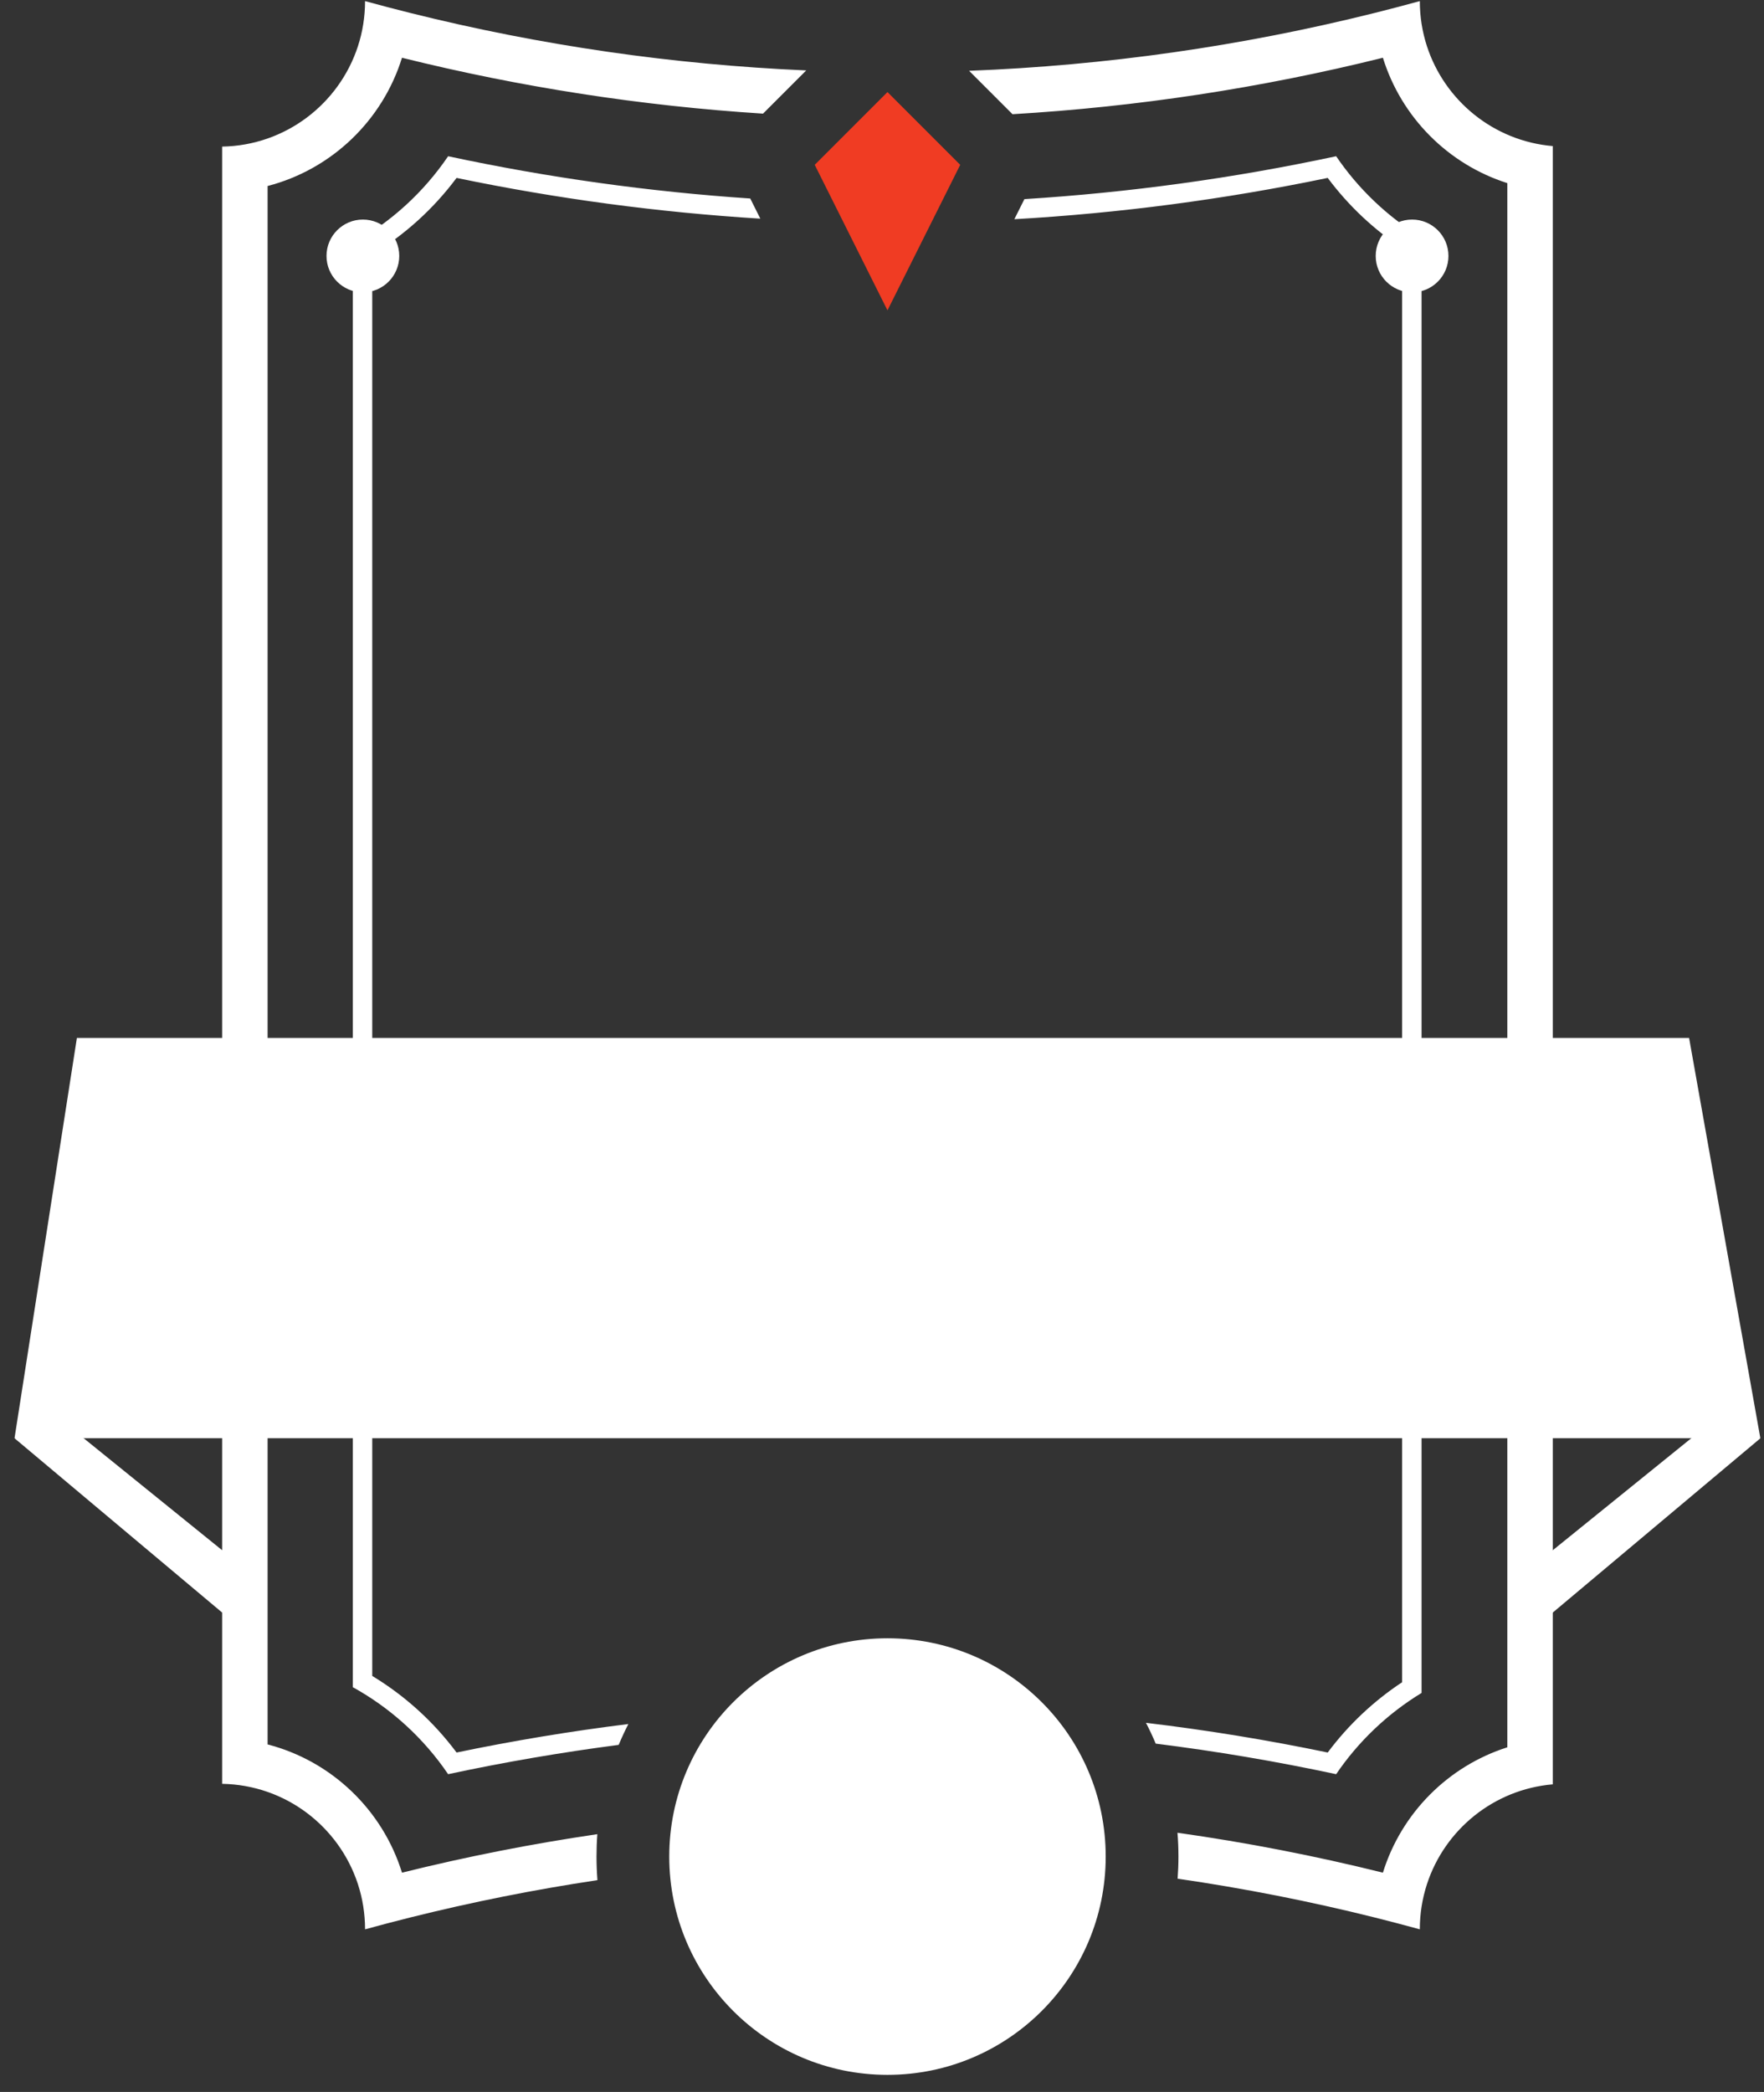 <svg width="97" height="115" viewBox="0 0 97 115" fill="none" xmlns="http://www.w3.org/2000/svg">
<rect x="0" y="0" width="97" height="115" fill="#333333" stroke="none"/>
<circle cx="19.954" cy="14.07" r="2" fill="white"/>
<circle cx="77.648" cy="14.07" r="2" fill="white"/>
<path d="M83.392 86.832L83.392 90.32L96.799 79.068L94.585 77.783L83.392 86.832Z" fill="white"/>
<path d="M14.209 86.832L14.209 90.32L0.802 79.068L3.017 77.783L14.209 86.832Z" fill="white"/>
<path d="M4.228 57.06H92.881L96.799 79.061H0.799L4.228 57.06Z" fill="white"/>
<path d="M60.801 102.061C60.801 108.688 55.428 114.061 48.801 114.061C42.173 114.061 36.801 108.688 36.801 102.061C36.801 95.433 42.173 90.061 48.801 90.061C55.428 90.061 60.801 95.433 60.801 102.061Z" fill="white"/>
<path d="M44.801 9.061L48.801 5.061L52.801 9.061L48.801 17.061L44.801 9.061Z" fill="#F03C23"/>
<path fill-rule="evenodd" clip-rule="evenodd" d="M24.642 8.589C30.13 9.764 35.682 10.538 41.255 10.912L41.809 12.02C36.208 11.674 30.626 10.928 25.106 9.78C23.849 11.465 22.274 12.898 20.469 13.99V92.131C22.274 93.223 23.849 94.656 25.106 96.341C28.238 95.69 31.389 95.168 34.552 94.775C34.361 95.149 34.183 95.531 34.021 95.921C30.879 96.33 27.75 96.867 24.642 97.532C23.298 95.554 21.501 93.909 19.399 92.748V13.373C21.501 12.212 23.298 10.567 24.642 8.589ZM63.551 95.852C66.876 96.268 70.186 96.828 73.473 97.532C74.699 95.728 76.302 94.202 78.17 93.066V13.055C76.302 11.919 74.699 10.393 73.473 8.589C67.811 9.801 62.081 10.587 56.331 10.946L55.778 12.051C61.556 11.721 67.315 10.964 73.009 9.78C74.137 11.292 75.522 12.601 77.1 13.643V92.478C75.522 93.52 74.137 94.829 73.009 96.341C69.697 95.652 66.362 95.108 63.015 94.708C63.209 95.081 63.388 95.463 63.551 95.852Z" fill="white"/>
<path fill-rule="evenodd" clip-rule="evenodd" d="M22.105 3.175C28.639 4.798 35.284 5.822 41.958 6.247L44.334 3.871C37.013 3.553 29.716 2.5 22.554 0.711C21.726 0.504 20.899 0.287 20.074 0.061C20.074 0.928 19.936 1.763 19.681 2.545C18.65 5.704 15.705 7.999 12.215 8.059V98.062C15.705 98.122 18.65 100.417 19.681 103.576C19.936 104.358 20.074 105.193 20.074 106.061C20.899 105.834 21.726 105.617 22.554 105.41C25.96 104.559 29.397 103.875 32.852 103.357C32.818 102.929 32.801 102.497 32.801 102.061C32.801 101.647 32.816 101.236 32.847 100.83C29.243 101.358 25.657 102.064 22.105 102.946C21.034 99.495 18.233 96.807 14.715 95.896V10.226C18.233 9.314 21.034 6.626 22.105 3.175ZM64.748 100.751C64.783 101.183 64.801 101.62 64.801 102.061C64.801 102.47 64.785 102.876 64.755 103.277C68.393 103.804 72.01 104.515 75.594 105.41C76.422 105.617 77.249 105.834 78.074 106.061C78.074 105.193 78.212 104.358 78.467 103.576C79.444 100.583 82.139 98.366 85.386 98.09V8.031C82.139 7.755 79.444 5.538 78.467 2.545C78.212 1.763 78.074 0.928 78.074 0.061C77.249 0.287 76.422 0.504 75.594 0.711C68.262 2.543 60.787 3.603 53.289 3.892L55.676 6.278C62.522 5.874 69.341 4.84 76.044 3.175C77.058 6.445 79.626 9.03 82.886 10.067V96.054C79.626 97.091 77.058 99.676 76.044 102.946C72.309 102.018 68.539 101.287 64.748 100.751Z" fill="white"/>
</svg>
